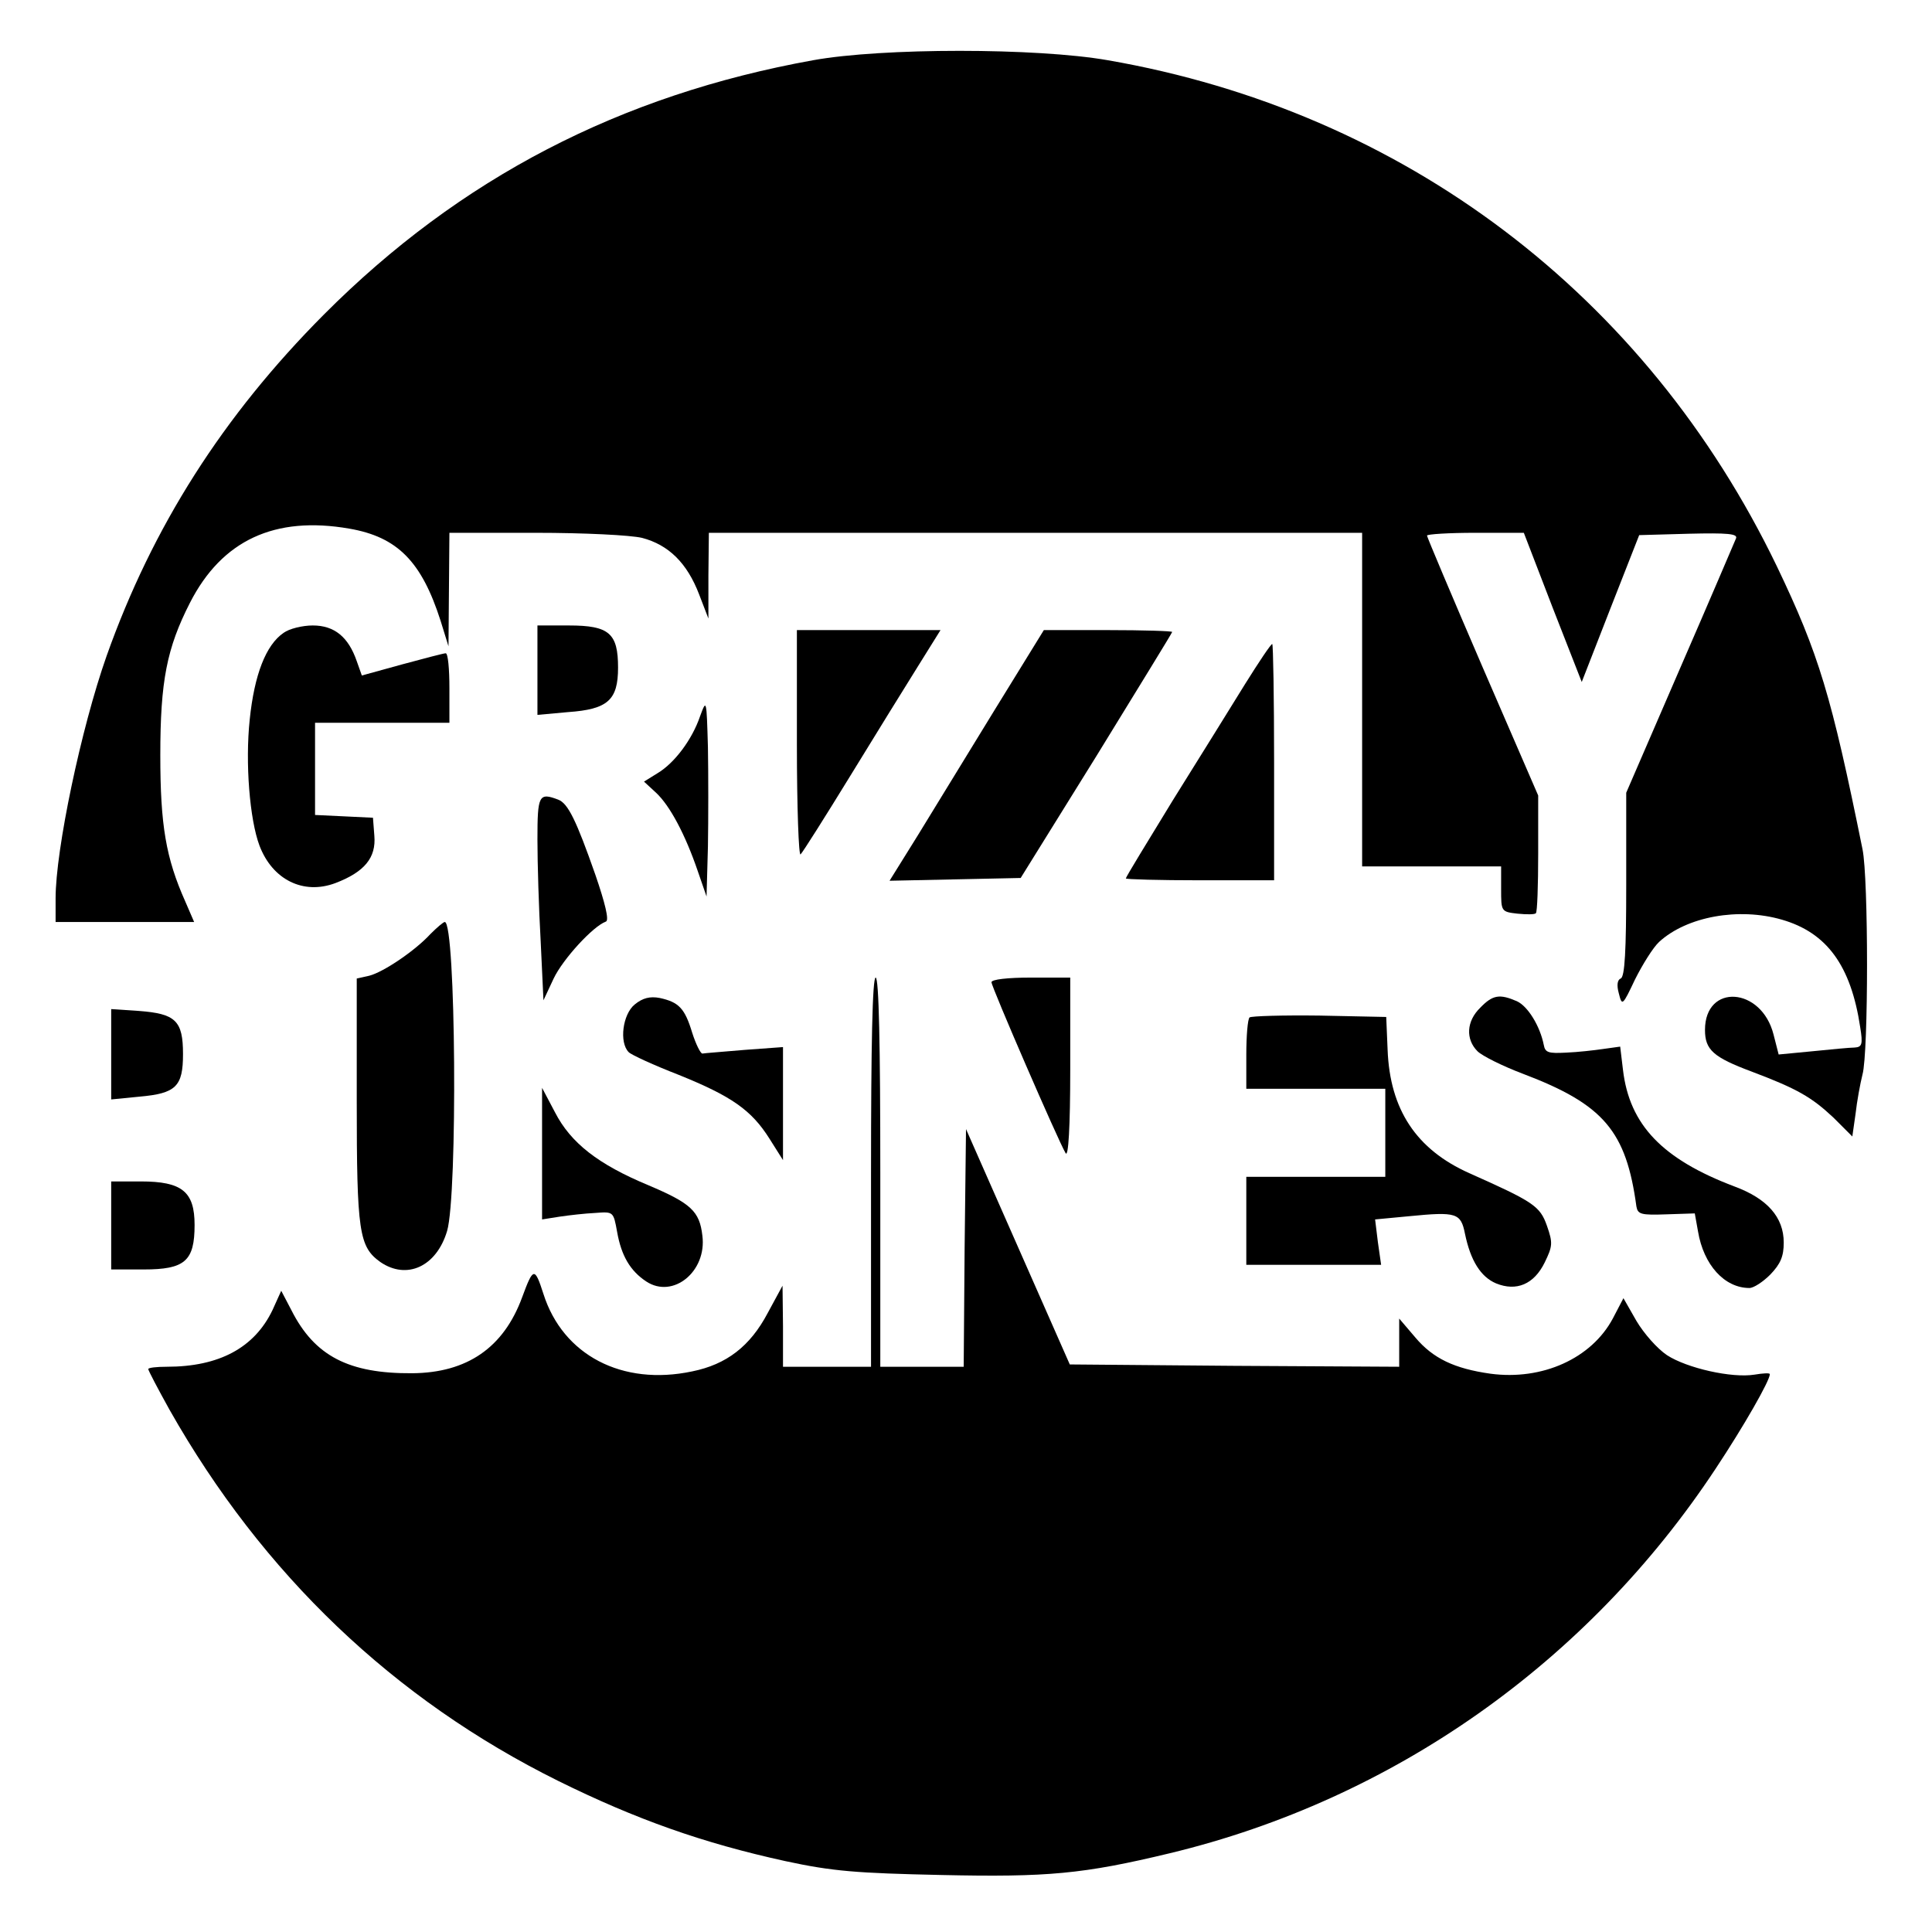 <?xml version="1.0" standalone="no"?>
<!DOCTYPE svg PUBLIC "-//W3C//DTD SVG 20010904//EN"
 "http://www.w3.org/TR/2001/REC-SVG-20010904/DTD/svg10.dtd">
<svg version="1.0" xmlns="http://www.w3.org/2000/svg"
 width="417pt" height="417pt" viewBox="0 0 417 417"
 preserveAspectRatio="xMidYMid meet">
<g transform="translate(0,417) scale(0.1,-0.1)"
fill="#000000" stroke="none">
<path d="M1755 4040 c-416 -75 -762 -254 -1056 -549 -218 -219 -370 -458 -469
-737 -55 -156 -110 -418 -110 -523 l0 -51 149 0 150 0 -19 44 c-42 94 -54 165
-54 316 0 160 14 231 64 329 69 135 183 188 344 160 104 -18 156 -71 197 -199
l17 -55 1 123 1 122 186 0 c105 0 205 -5 230 -11 57 -15 97 -54 123 -122 l20
-52 0 93 1 92 705 0 705 0 0 -360 0 -360 150 0 150 0 0 -49 c0 -48 0 -49 35
-53 20 -2 38 -2 40 1 3 2 5 60 5 129 l0 125 -120 277 c-66 153 -120 281 -120
284 0 3 47 6 104 6 l105 0 62 -161 63 -161 62 159 62 158 107 3 c84 2 106 0
102 -10 -3 -7 -57 -134 -121 -281 l-116 -268 0 -199 c0 -141 -3 -199 -12 -202
-7 -3 -9 -14 -4 -32 7 -28 8 -27 35 30 16 32 39 69 52 81 60 55 172 75 265 48
97 -28 149 -99 169 -232 6 -37 4 -43 -12 -44 -10 0 -51 -4 -91 -8 l-73 -7 -11
43 c-26 103 -148 111 -148 10 0 -43 18 -59 101 -90 98 -37 129 -55 176 -99
l41 -41 7 49 c3 27 10 65 15 85 13 47 13 423 0 486 -67 331 -94 421 -185 611
-282 585 -804 981 -1444 1092 -154 27 -487 27 -636 0z"/>
<path d="M612 2804 c-38 -26 -63 -90 -73 -187 -10 -94 0 -216 21 -272 28 -74
95 -107 164 -81 63 24 88 55 84 102 l-3 39 -62 3 -63 3 0 99 0 100 145 0 145
0 0 75 c0 41 -3 75 -8 75 -4 0 -46 -11 -94 -24 l-87 -24 -11 31 c-18 52 -48
77 -95 77 -22 0 -51 -7 -63 -16z"/>
<path d="M1160 2724 l0 -97 66 6 c86 6 108 26 108 96 0 74 -19 91 -106 91
l-68 0 0 -96z"/>
<path d="M1720 2563 c0 -136 4 -243 8 -237 5 5 53 81 107 169 54 88 120 195
147 238 l48 77 -155 0 -155 0 0 -247z"/>
<path d="M2147 2638 c-58 -95 -133 -217 -166 -271 l-61 -98 142 3 141 3 164
264 c89 145 163 265 163 267 0 2 -62 4 -138 4 l-139 0 -106 -172z"/>
<path d="M2687 2693 c-30 -49 -100 -161 -156 -251 -55 -90 -101 -165 -101
-168 0 -2 72 -4 160 -4 l160 0 0 255 c0 140 -2 255 -4 255 -3 0 -29 -39 -59
-87z"/>
<path d="M1511 2624 c-17 -50 -55 -101 -92 -123 l-29 -18 26 -24 c30 -28 63
-90 90 -169 l19 -55 3 108 c1 59 1 155 0 214 -3 104 -3 105 -17 67z"/>
<path d="M1160 2358 c0 -51 3 -150 7 -220 l6 -127 22 47 c20 42 85 113 113
123 7 3 -2 40 -23 101 -41 117 -59 154 -80 162 -42 16 -45 10 -45 -86z"/>
<path d="M929 2154 c-33 -36 -101 -82 -132 -90 l-27 -6 0 -264 c0 -284 5 -315
51 -348 57 -39 121 -10 144 67 23 78 19 667 -5 667 -3 0 -17 -12 -31 -26z"/>
<path d="M1880 1640 l0 -420 -95 0 -95 0 0 88 -1 87 -32 -59 c-38 -72 -89
-111 -163 -126 -151 -32 -279 35 -321 167 -19 59 -22 58 -46 -7 -40 -109 -119
-163 -237 -164 -137 -1 -211 37 -261 136 l-22 42 -19 -42 c-39 -81 -115 -122
-228 -122 -22 0 -40 -2 -40 -5 0 -3 21 -43 46 -88 201 -355 484 -625 839 -801
168 -83 312 -134 490 -173 102 -22 153 -26 337 -30 229 -5 306 2 493 47 482
116 902 412 1178 830 61 92 117 190 117 204 0 3 -15 2 -33 -1 -49 -8 -146 14
-189 42 -21 14 -50 47 -66 74 l-28 49 -23 -44 c-46 -86 -152 -134 -264 -119
-78 11 -124 33 -162 78 l-35 41 0 -52 0 -52 -356 2 -355 3 -112 254 -112 254
-3 -257 -2 -256 -90 0 -90 0 0 420 c0 273 -3 420 -10 420 -7 0 -10 -147 -10
-420z"/>
<path d="M2140 2050 c0 -10 143 -340 160 -369 6 -10 10 56 10 182 l0 197 -85
0 c-50 0 -85 -4 -85 -10z"/>
<path d="M1370 2002 c-26 -21 -34 -82 -13 -103 6 -6 54 -28 108 -49 114 -46
157 -76 196 -138 l29 -46 0 122 0 122 -82 -6 c-46 -4 -87 -7 -92 -8 -4 0 -14
20 -22 45 -16 53 -29 66 -70 75 -21 4 -37 0 -54 -14z"/>
<path d="M3195 1995 c-30 -29 -32 -68 -6 -94 10 -10 54 -32 99 -49 174 -66
222 -124 244 -286 3 -17 10 -19 65 -17 l61 2 7 -39 c12 -72 57 -122 111 -122
9 0 29 13 45 29 22 23 29 39 29 69 0 55 -36 95 -106 121 -156 59 -227 133
-241 252 l-6 50 -36 -5 c-20 -3 -56 -7 -81 -8 -38 -2 -45 0 -48 17 -8 40 -34
83 -58 94 -37 16 -52 14 -79 -14z"/>
<path d="M240 1895 l0 -98 61 6 c79 7 94 22 94 92 0 72 -16 87 -95 93 l-60 4
0 -97z"/>
<path d="M2697 1974 c-4 -4 -7 -40 -7 -81 l0 -73 150 0 150 0 0 -95 0 -95
-150 0 -150 0 0 -95 0 -95 145 0 146 0 -7 49 -6 49 74 7 c102 10 111 7 120
-38 12 -58 34 -93 67 -107 44 -18 82 -2 105 45 17 35 18 42 5 79 -15 43 -29
52 -168 114 -114 51 -171 137 -176 266 l-3 71 -144 3 c-79 1 -147 -1 -151 -4z"/>
<path d="M1170 1680 l0 -142 38 6 c20 3 55 7 77 8 39 3 39 3 47 -41 9 -51 28
-84 63 -107 58 -38 131 22 121 99 -6 53 -25 70 -117 109 -108 45 -167 91 -201
157 l-28 53 0 -142z"/>
<path d="M240 1525 l0 -95 70 0 c89 0 110 18 110 96 0 72 -27 94 -116 94 l-64
0 0 -95z"/>
</g>
</svg>
